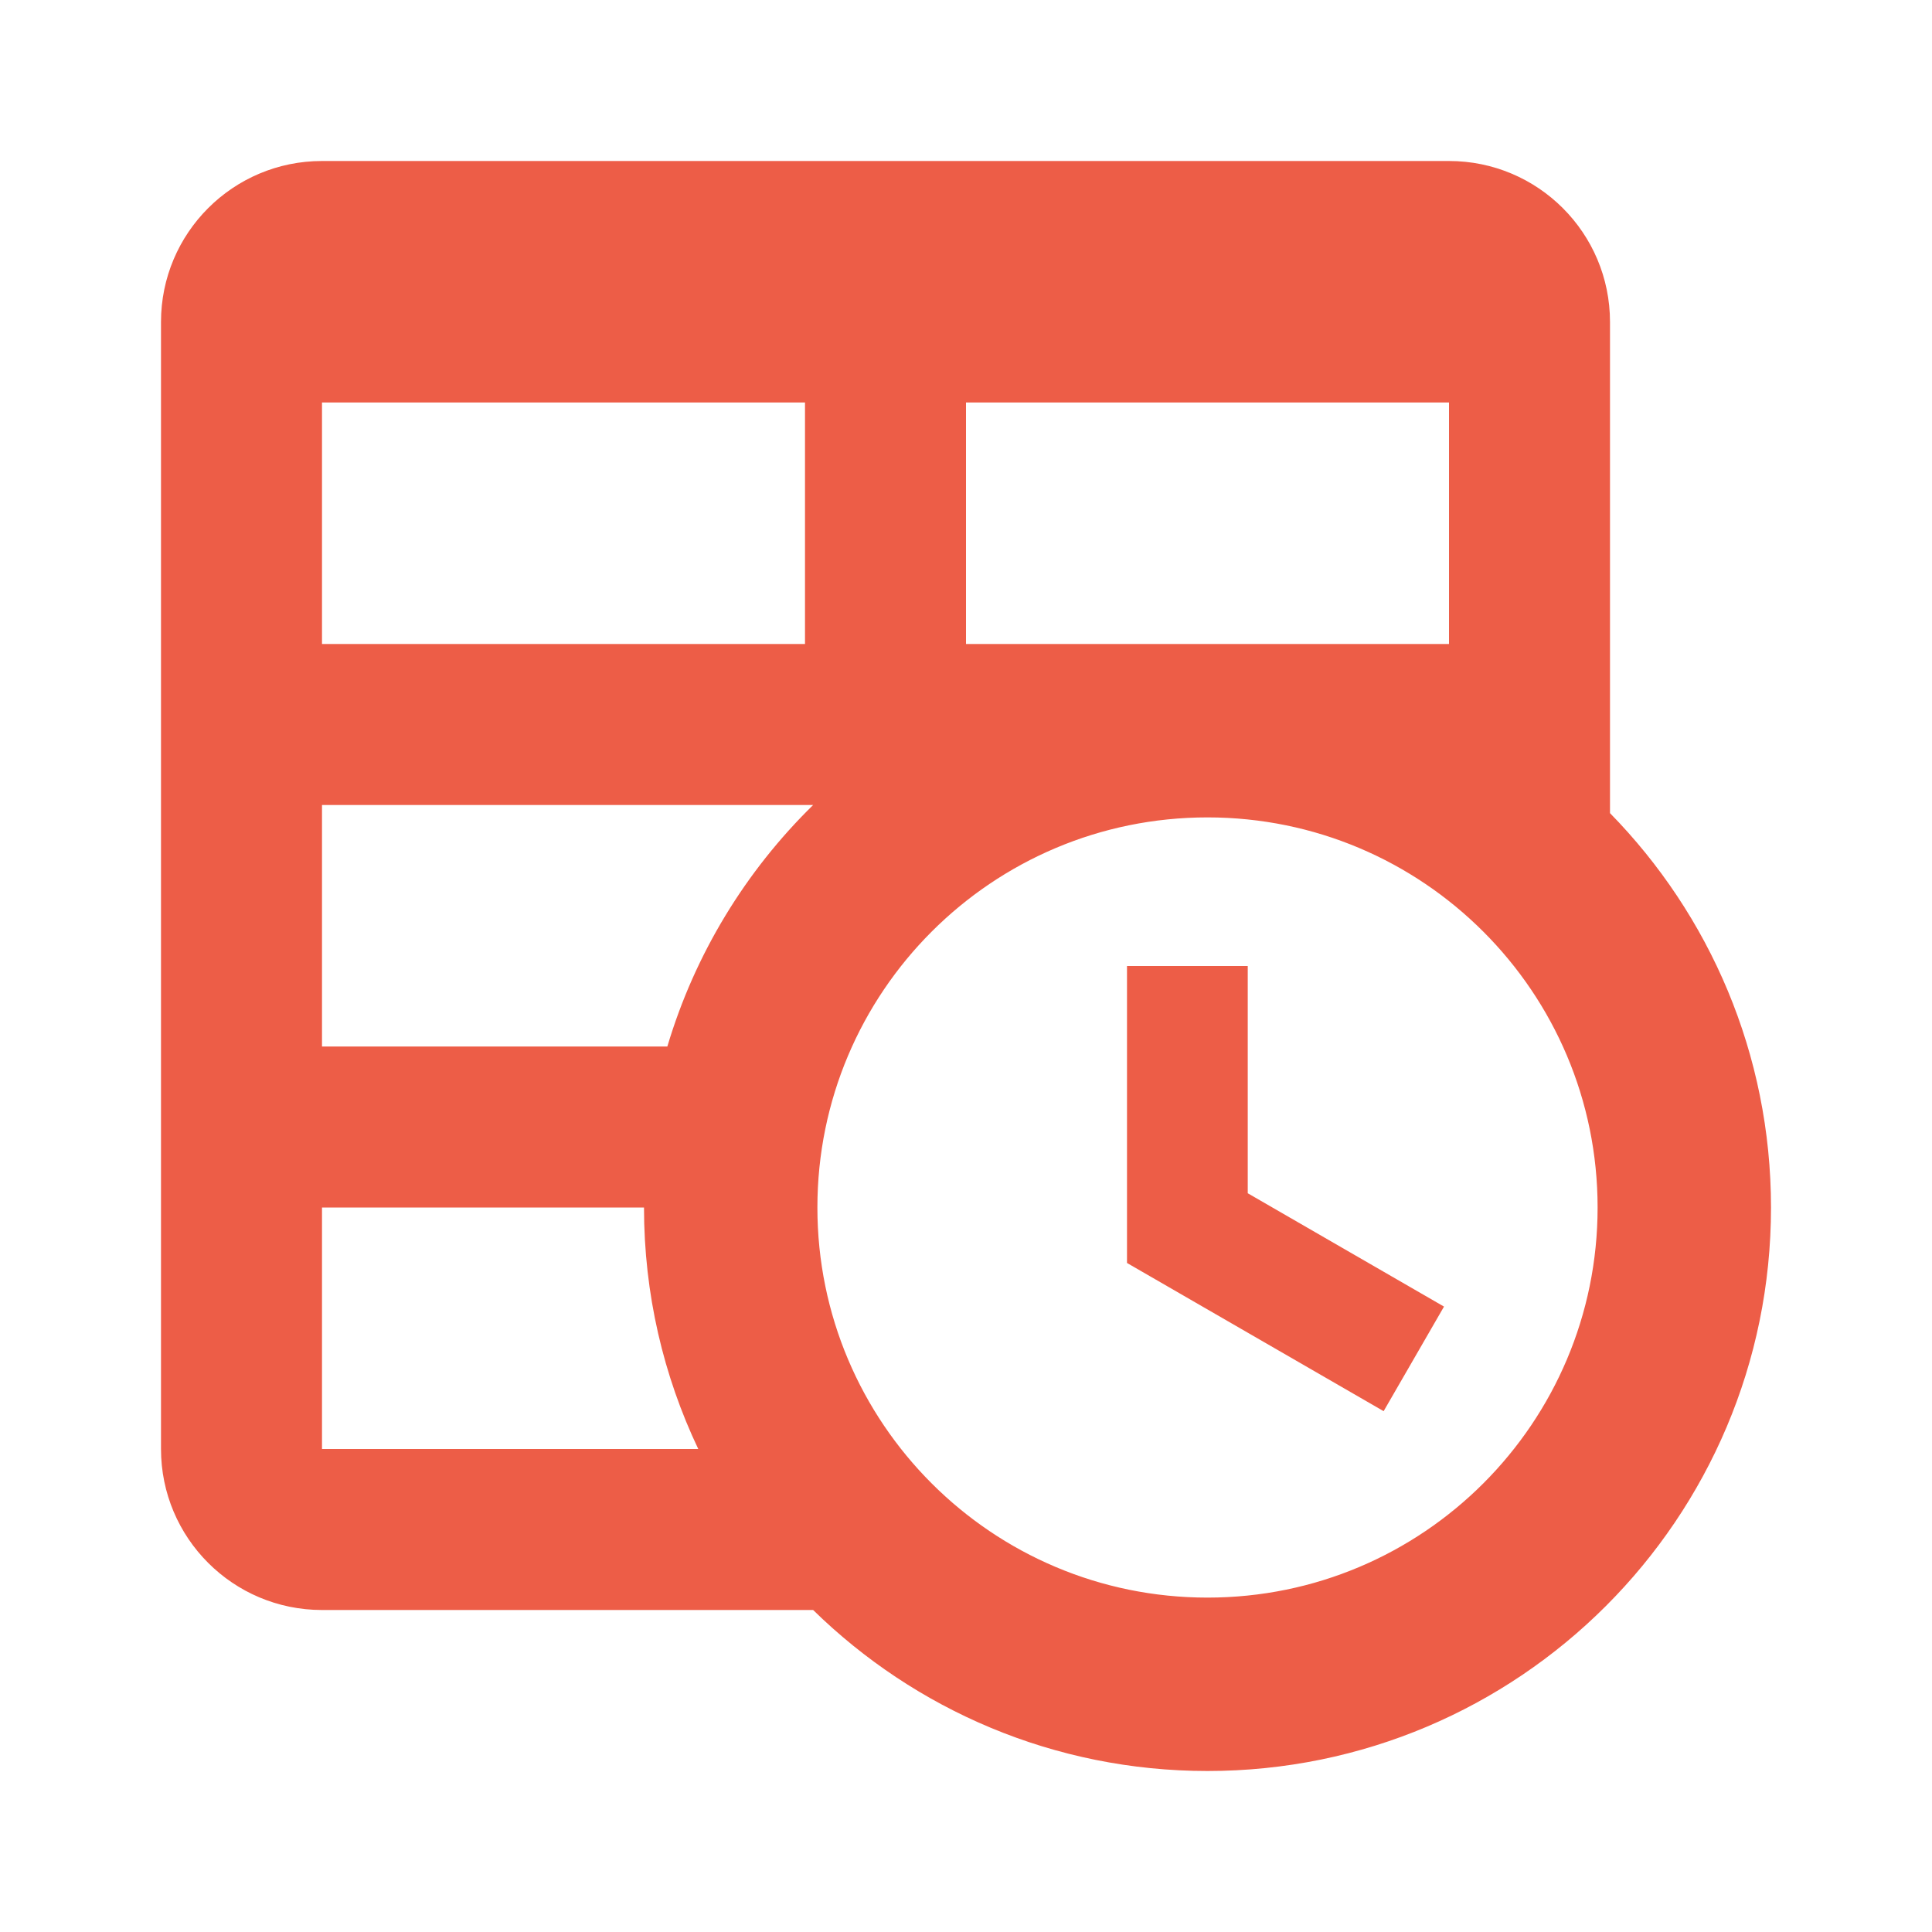 <?xml version="1.0" encoding="utf-8"?>
<!DOCTYPE svg PUBLIC "-//W3C//DTD SVG 1.1//EN" "http://www.w3.org/Graphics/SVG/1.1/DTD/svg11.dtd">
<svg xmlns="http://www.w3.org/2000/svg" xmlns:xlink="http://www.w3.org/1999/xlink" version="1.1" baseProfile="full" width="24" height="24" viewBox="0 0 24.00 24.00" enable-background="new 0 0 24.00 24.00" xml:space="preserve">
	<path fill="#ED5D47" fill-opacity="1" stroke-width="0.2" stroke-linejoin="round" d="M 14,12L 15.5,12L 15.5,14.823L 17.938,16.231L 17.188,17.53L 14,15.689L 14,12 Z M 4,2L 18,2C 19.105,2 20,2.895 20,4L 20,10.101C 21.237,11.364 22,13.093 22,15C 22,18.866 18.866,22 15,22C 13.093,22 11.364,21.237 10.101,20L 4,20C 2.895,20 2,19.105 2,18L 2,4C 2,2.895 2.895,2 4,2 Z M 4,15L 4,18L 8.674,18C 8.242,17.091 8,16.074 8,15L 4,15 Z M 4,8L 10,8L 10,5L 4,5L 4,8 Z M 18,8L 18,5L 12,5L 12,8L 18,8 Z M 4,13L 8.29,13C 8.633,11.848 9.264,10.82 10.101,10L 4,10L 4,13 Z M 15,10.154C 12.323,10.154 10.154,12.324 10.154,15C 10.154,17.677 12.323,19.846 15,19.846C 17.676,19.846 19.846,17.677 19.846,15C 19.846,12.324 17.676,10.154 15,10.154 Z "/>
</svg>
